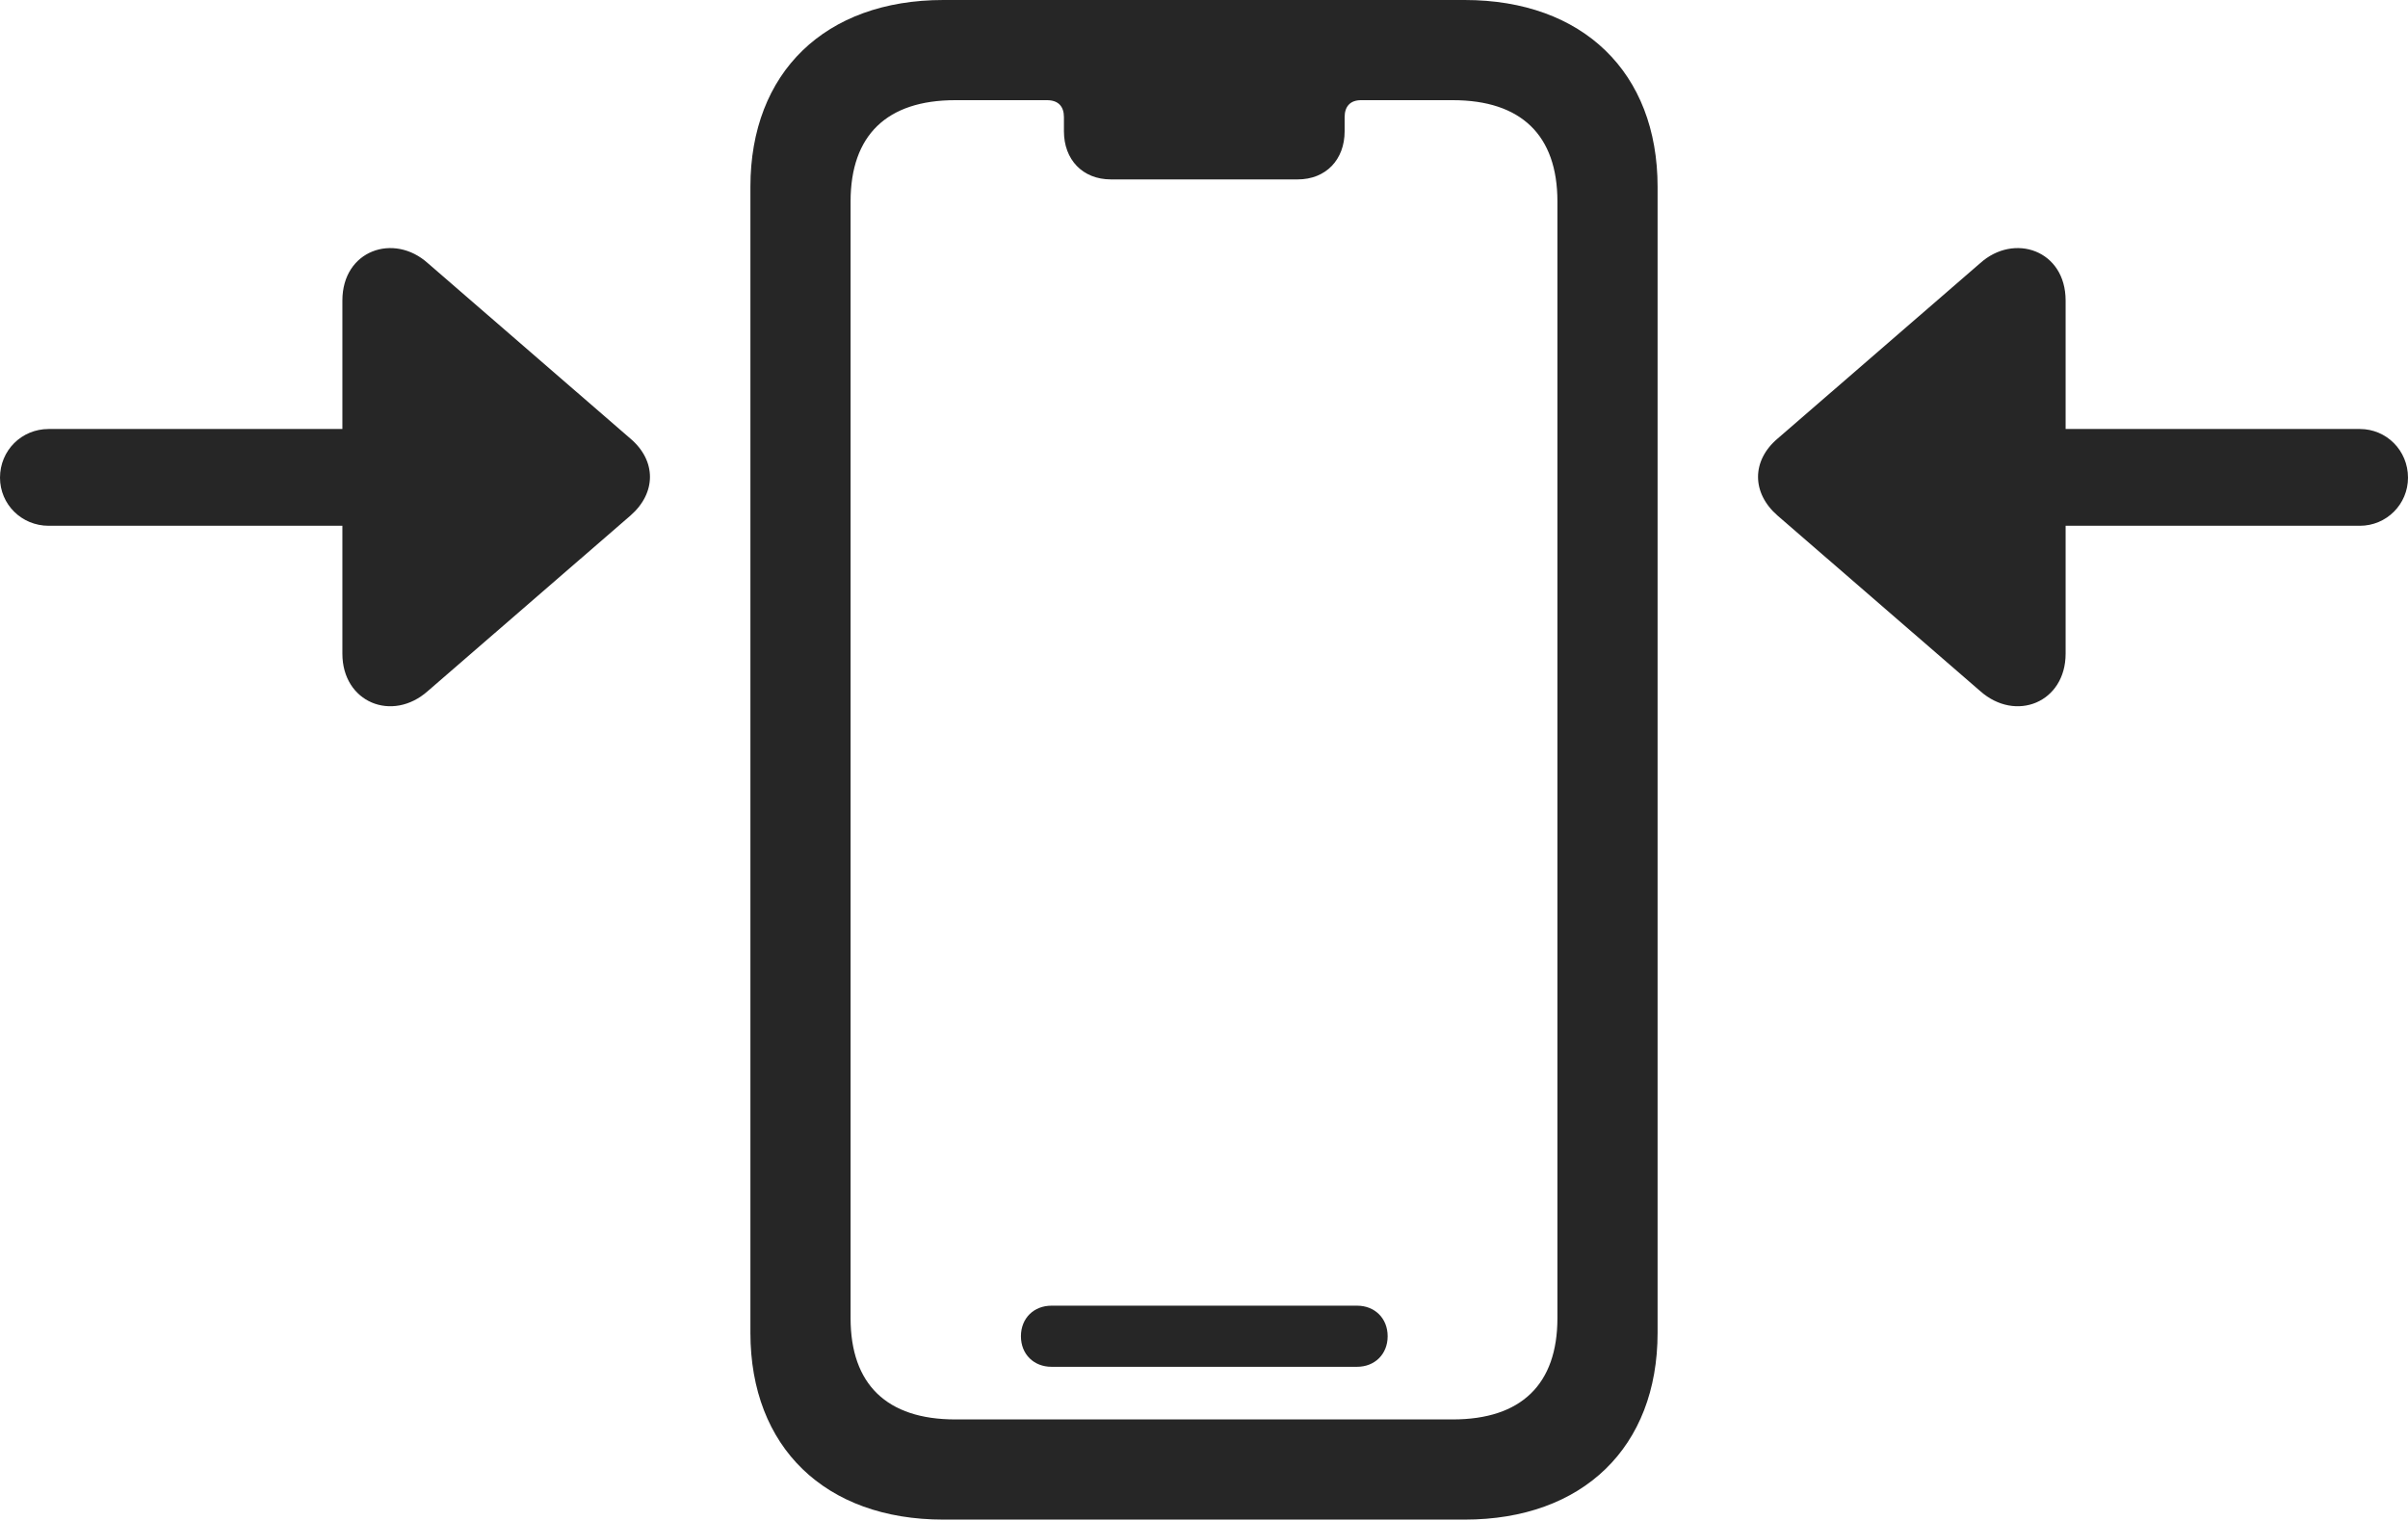 <?xml version="1.0" encoding="UTF-8"?>
<!--Generator: Apple Native CoreSVG 326-->
<!DOCTYPE svg
PUBLIC "-//W3C//DTD SVG 1.1//EN"
       "http://www.w3.org/Graphics/SVG/1.1/DTD/svg11.dtd">
<svg version="1.1" xmlns="http://www.w3.org/2000/svg" xmlns:xlink="http://www.w3.org/1999/xlink" viewBox="0 0 1063.75 671.75">
 <g>
  <rect height="671.75" opacity="0" width="1063.75" x="0" y="0"/>
  <path d="M416.75 671.25L647 671.25C699.25 671.25 732.25 639.25 732.25 588.75L732.25 82.5C732.25 32 699.25 0 647 0L416.75 0C364.5 0 331.5 32 331.5 82.5L331.5 588.75C331.5 639.25 364.5 671.25 416.75 671.25ZM422 627C391.75 627 375.75 611.5 375.75 582.25L375.75 89C375.75 59.75 391.75 44.25 422 44.25L462.5 44.25C467.5 44.25 470 47 470 51.75L470 58C470 70.5 478.25 79.25 490.75 79.25L573.25 79.25C585.75 79.25 594 70.5 594 58L594 51.75C594 47 596.5 44.25 601.25 44.25L641.75 44.25C672 44.25 688 59.75 688 89L688 582.25C688 611.5 672 627 641.75 627ZM464.5 603.75L599.5 603.75C607.25 603.75 613 598.25 613 590.25C613 582.25 607.25 576.75 599.5 576.75L464.5 576.75C456.75 576.75 451 582.25 451 590.25C451 598.25 456.75 603.75 464.5 603.75Z" fill="black" fill-opacity="0.85"/>
  <path d="M1063.75 211C1063.75 199 1054.25 189.5 1042.5 189.5L912.5 189.5L912.5 132.75C912.5 110.5 889.75 102.75 874.75 116.25L785.25 193.75C773.75 203.5 773.75 217.75 785.25 227.75L874.75 305.25C890.5 319.25 912.5 310.25 912.5 288.75L912.5 232.25L1042.5 232.25C1054.25 232.25 1063.75 222.75 1063.75 211Z" fill="black" fill-opacity="0.85"/>
  <path d="M0 211C0 222.75 9.5 232.25 21.5 232.25L151.25 232.25L151.25 288.75C151.25 310.25 173.25 319.25 189 305.25L278.5 227.75C290 217.75 290 203.5 278.5 193.75L189 116.25C174 102.75 151.25 110.5 151.25 132.75L151.25 189.5L21.5 189.5C9.5 189.5 0 199 0 211Z" fill="black" fill-opacity="0.85"/>
 </g>
</svg>
